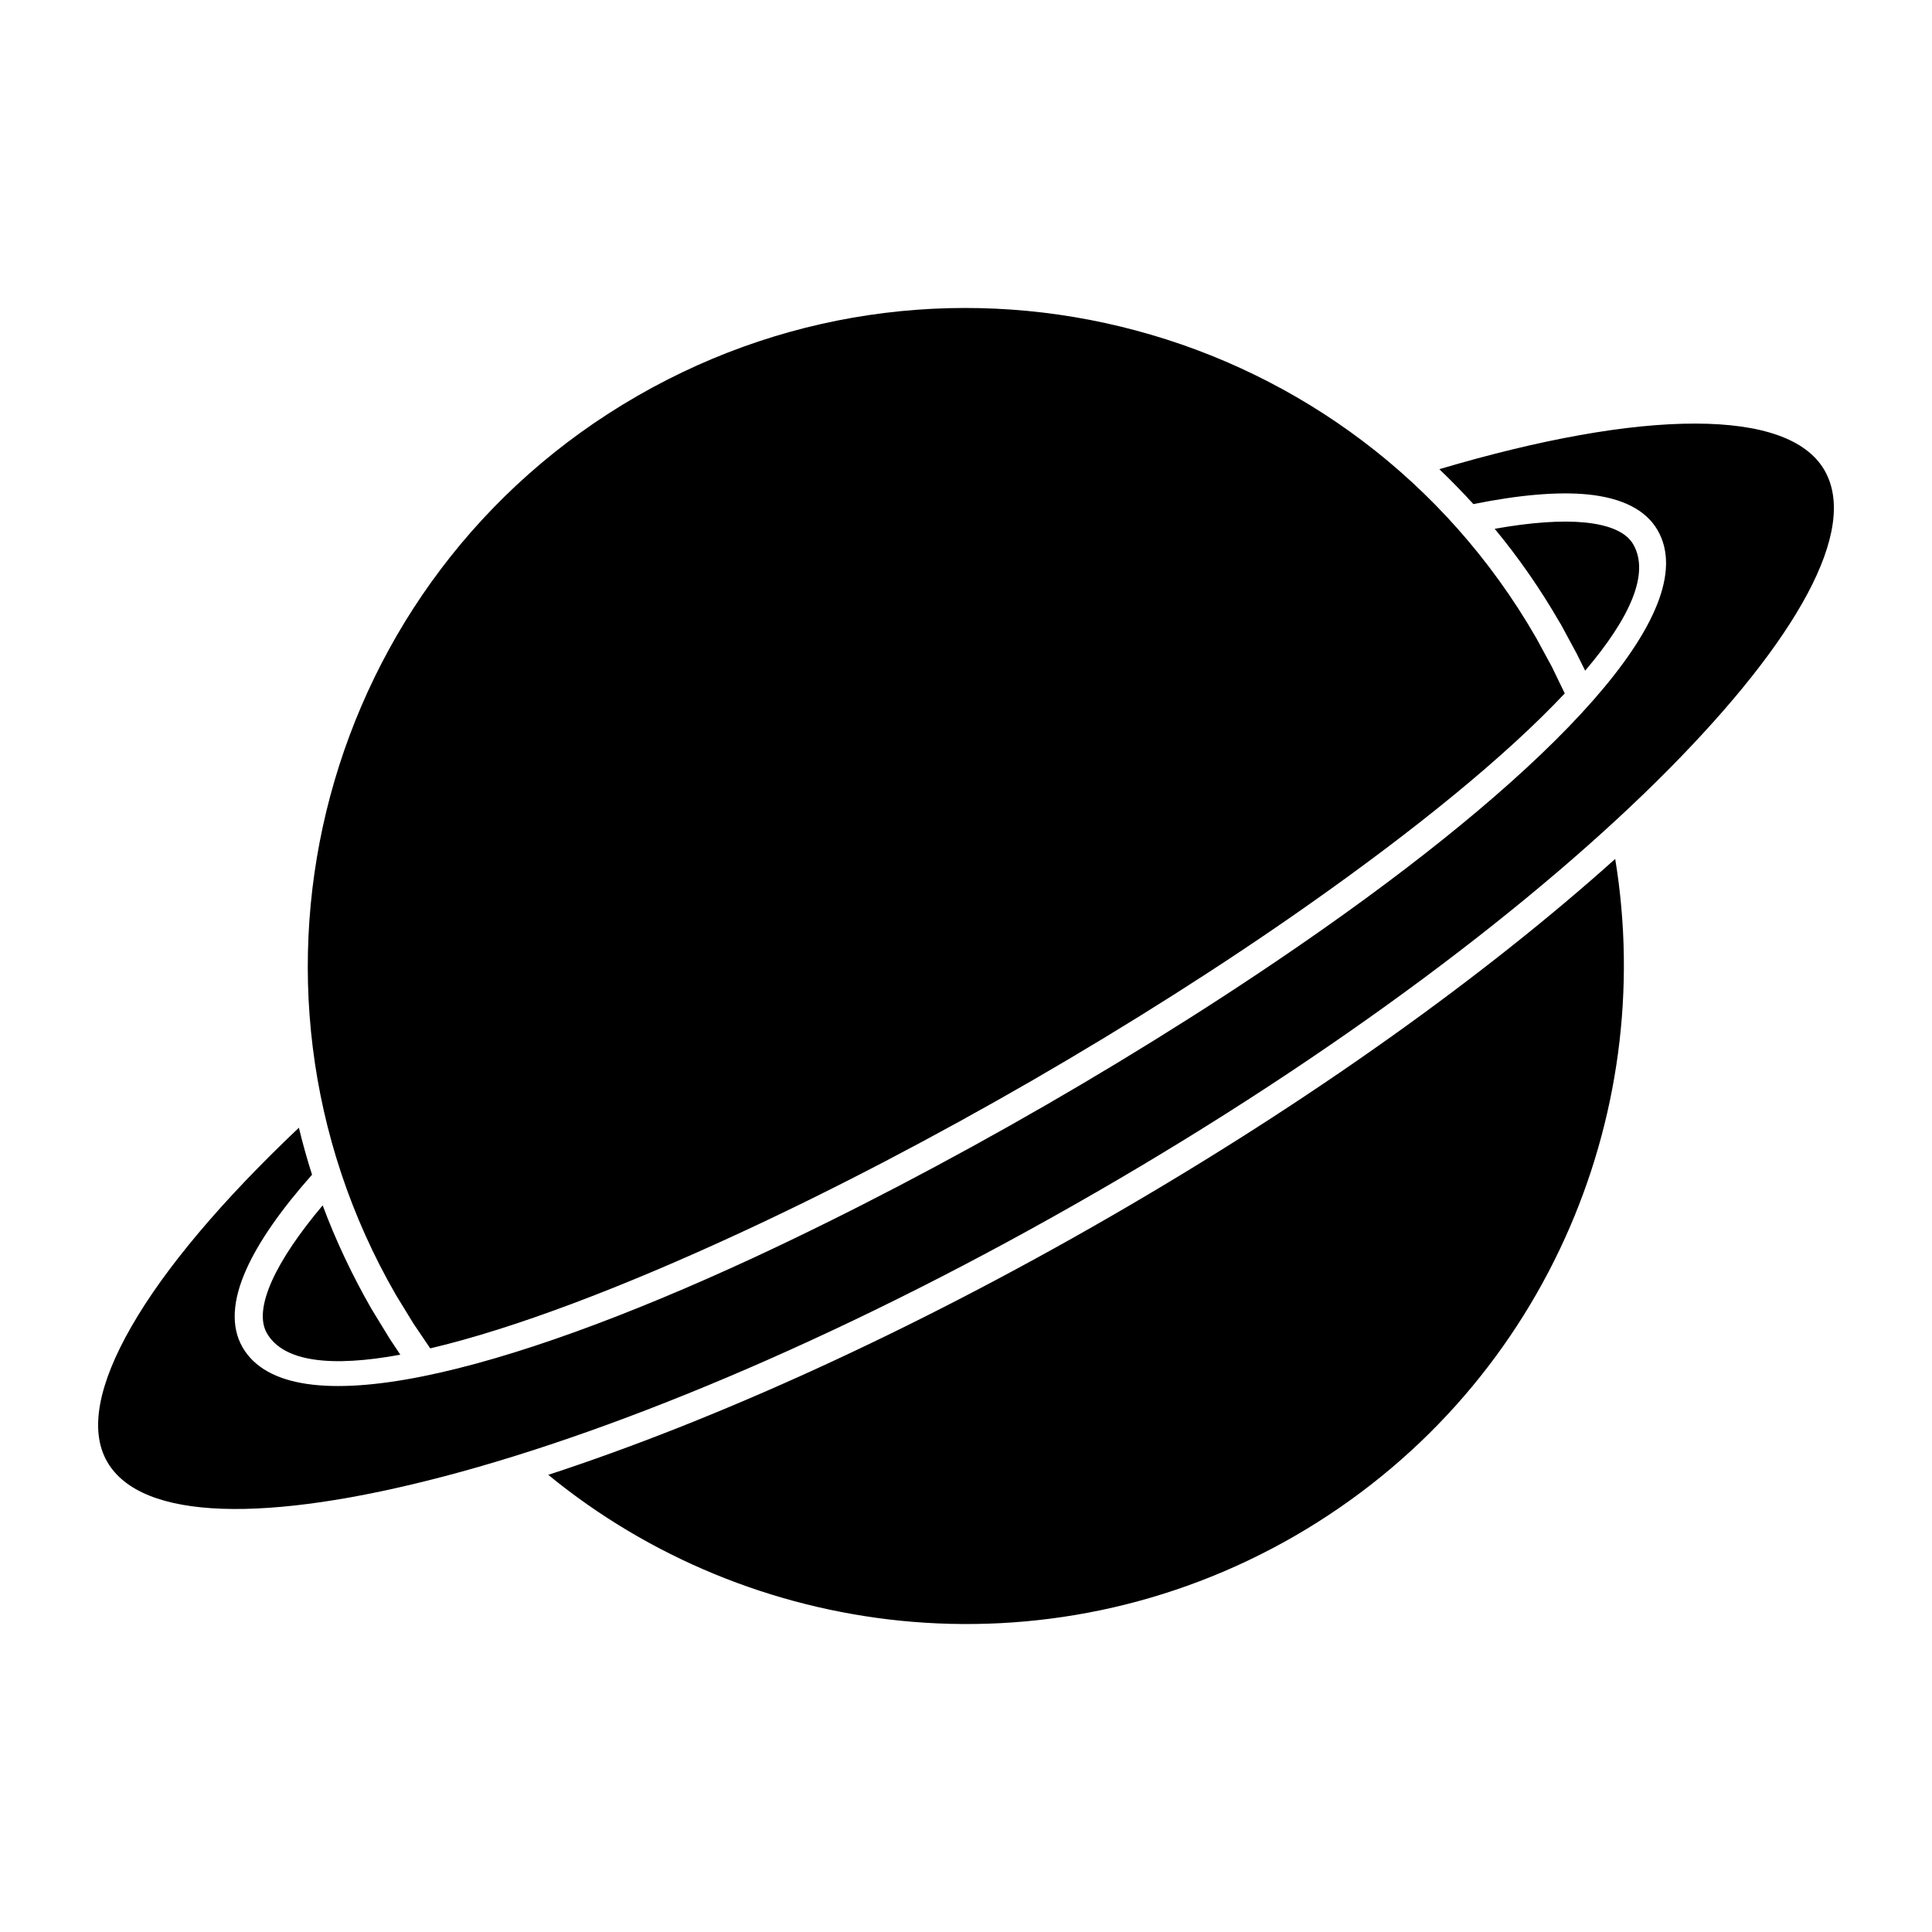 <?xml version="1.0" ?><!DOCTYPE svg  PUBLIC '-//W3C//DTD SVG 1.1//EN'  'http://www.w3.org/Graphics/SVG/1.1/DTD/svg11.dtd'><svg height="512px" style="enable-background:new 0 0 512 512;" version="1.1" viewBox="0 0 512 512" width="512px" xml:space="preserve" xmlns="http://www.w3.org/2000/svg" xmlns:xlink="http://www.w3.org/1999/xlink"><g id="_x32_9_x2C__planet_x2C__space_x2C__moon_x2C__flag_x2C__mars"><g><path d="M196.557,326.526c24.9-11.536,51.231-25.326,76.924-40.151    c25.693-14.854,50.804-30.774,73.254-46.574c28.175-19.816,52.208-39.299,67.944-56.041l-3.453-7.122l-4.17-7.672l-0.091-0.151    c-24.065-41.674-62.771-69.68-105.875-81.217c-43.072-11.566-90.545-6.666-132.22,17.352l-0.105,0.061    c-41.703,24.049-69.678,62.77-81.231,105.873s-6.65,90.621,17.411,132.325l4.643,7.579l4.429,6.546    C136.39,352.066,165.294,341.016,196.557,326.526 M294.075,322.508c-53.12,30.654-104.916,54.003-148.778,68.34    c26.784,21.947,59.402,35.219,93.328,38.659c35.116,3.53,71.66-3.501,104.52-22.465c32.754-18.935,57.047-46.849,71.552-78.841    c14.153-31.172,18.993-66.238,13.347-100.576c-34.397,30.867-80.593,64.078-133.758,94.762L294.075,322.508z M98.477,346.922    c-5.145-8.949-9.465-18.112-12.968-27.488c-6.271,7.459-10.837,14.217-13.438,20c-2.649,5.936-3.183,10.654-1.34,13.881    c4.429,7.671,17.183,9.041,35.358,5.692l-2.772-4.17l-0.06-0.091L98.477,346.922z M396.111,140.139    c6.271,7.58,12.009,15.799,17.108,24.626l0.396,0.64l4.246,7.854l2.222,4.476c11.979-14.095,17.169-25.814,12.739-33.485    c-1.874-3.227-6.271-5.113-12.771-5.783C413.753,137.855,405.656,138.434,396.111,140.139z M277.227,292.829    c-25.907,14.946-52.436,28.827-77.532,40.485c-66.042,30.594-122.92,45.388-135.432,23.714c-3.12-5.449-2.649-12.45,1.004-20.608    c3.289-7.367,9.223-15.859,17.428-25.113c-1.323-4.141-2.481-8.279-3.485-12.451c-20.306,19.239-35.527,37.229-44.413,52.754    c-8.647,15.068-11.202,27.428-6.394,35.768c9.118,15.799,42.556,16.134,89.208,3.896c48.021-12.602,109.419-38.659,172.765-75.249    l0.169-0.091c63.438-36.621,116.785-76.802,151.729-112.113c33.835-34.184,50.26-63.256,41.311-79.055l-0.063-0.121    c-4.825-8.371-16.849-12.359-34.214-12.39c-17.87-0.03-41.079,4.14-67.866,12.085c3.102,2.982,6.117,6.059,9.022,9.254    c12.072-2.436,22.345-3.349,30.336-2.557c8.981,0.913,15.326,4.018,18.478,9.467c12.512,21.674-28.722,63.529-88.25,105.416    C328.412,261.84,303.116,277.883,277.227,292.829z" style="fill-rule:evenodd;clip-rule:evenodd;"/></g></g><g id="Layer_1"/></svg>